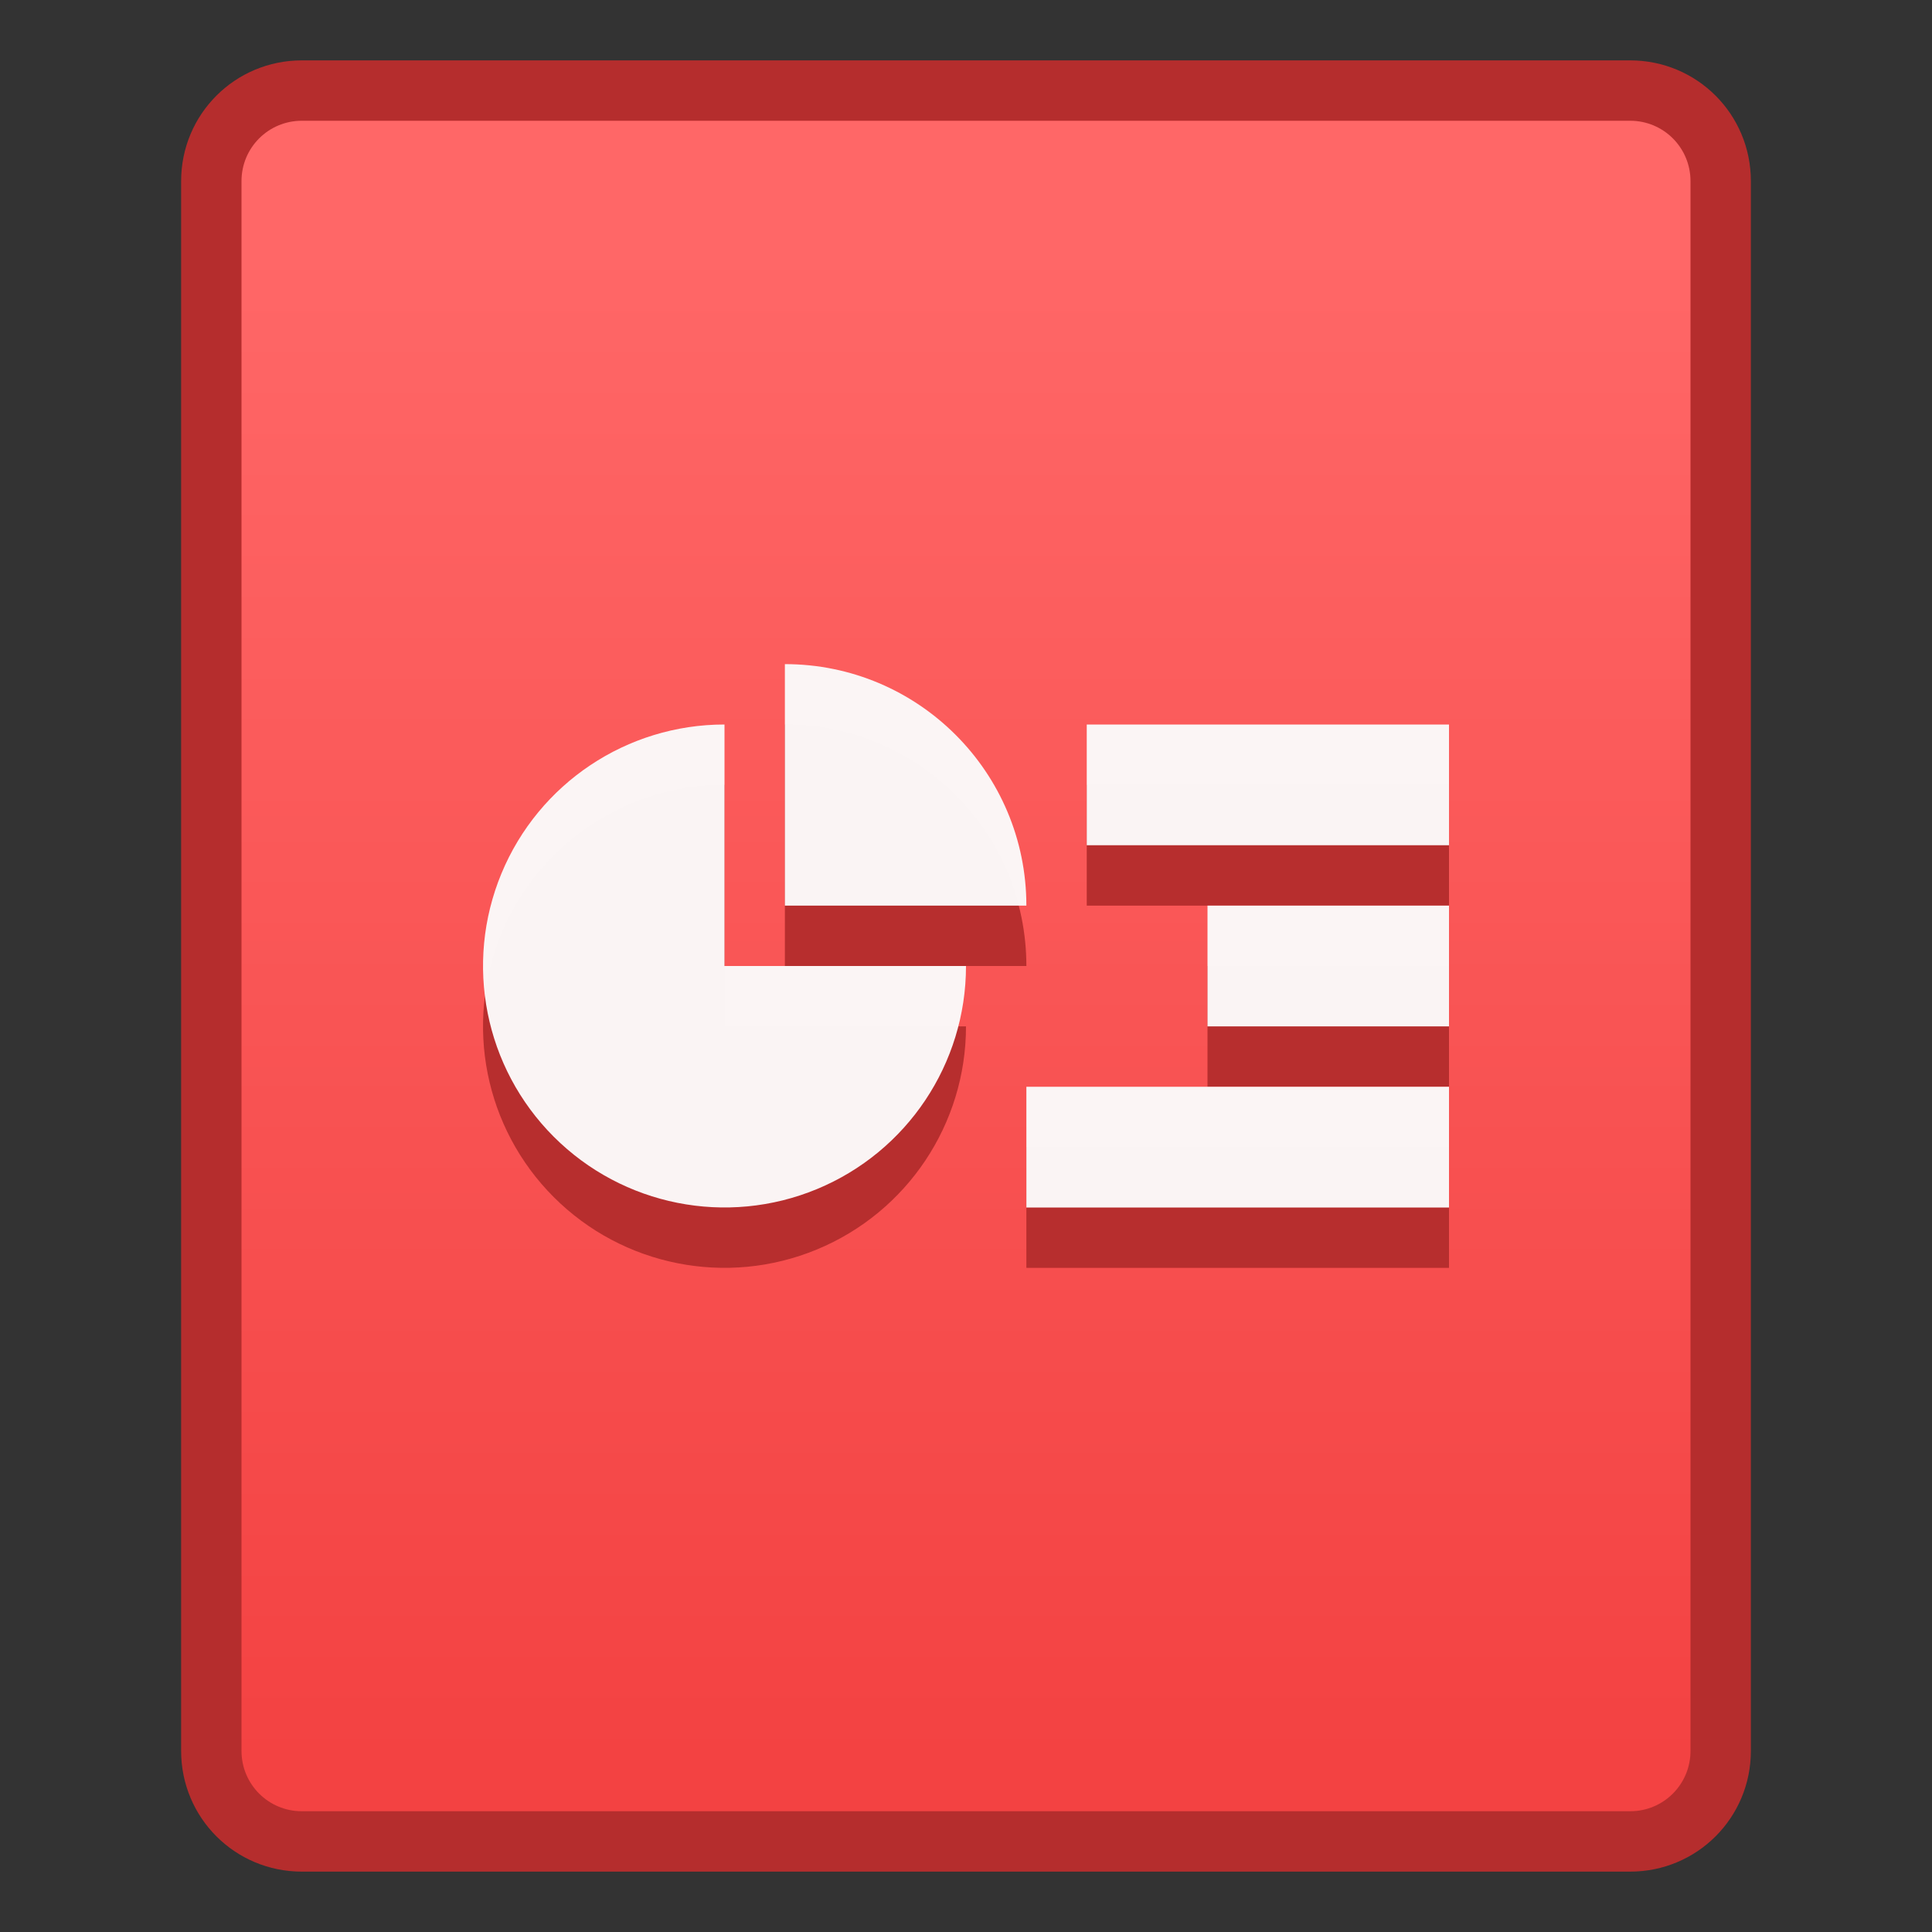 <svg xmlns="http://www.w3.org/2000/svg" xmlns:svg="http://www.w3.org/2000/svg" xmlns:xlink="http://www.w3.org/1999/xlink" id="svg8" width="32" height="32" version="1.1" viewBox="0 0 32 32"><rect x="0" y="0" width="32" height="32" fill="#333333" stroke="none"/><title id="title7895">Antu icon Theme</title><defs id="defs2"><linearGradient id="linearGradient837" x1="4.233" x2="4.233" y1="296.206" y2="289.592" gradientTransform="matrix(3.78,0,0,3.78,-12,-811.87)" gradientUnits="userSpaceOnUse" xlink:href="#linearGradient6408"/><linearGradient id="linearGradient6408"><stop id="stop6404" offset="0" stop-color="#f34242" stop-opacity="1"/><stop id="stop6406" offset="1" stop-color="#ff6767" stop-opacity="1"/></linearGradient></defs><g id="layer1" transform="translate(0,-282.65)"><g id="g8781" transform="translate(12,4)"><path id="rect827" fill="#b52d2d" fill-opacity="1" stroke="none" stroke-dasharray="none" stroke-linecap="round" stroke-linejoin="round" stroke-miterlimit="4" stroke-opacity="1" stroke-width="2" d="m -7,279.65 h 22 c 1.108,0 2,0.892 2,2 v 26 c 0,1.108 -0.892,2 -2,2 H -7 c -1.108,0 -2,-0.892 -2,-2 v -26 c 0,-1.108 0.892,-2 2,-2 z" opacity="1"/><path id="rect829" fill="url(#linearGradient837)" fill-opacity="1" stroke="none" stroke-dasharray="none" stroke-linecap="round" stroke-linejoin="round" stroke-miterlimit="4" stroke-opacity="1" stroke-width="2" d="m -7,280.65 h 22 c 0.554,0 1,0.446 1,1 v 26 c 0,0.554 -0.446,1 -1,1 H -7 c -0.554,0 -1,-0.446 -1,-1 v -26 c 0,-0.554 0.446,-1 1,-1 z" opacity="1"/><path id="path2316-3-4-0" fill="#b52d2d" fill-opacity="1" stroke="none" stroke-dasharray="none" stroke-linecap="square" stroke-linejoin="miter" stroke-miterlimit="4" stroke-opacity="1" stroke-width="1.778" d="m 1,290.65 v 4 h 4 c 0,-2.209 -1.791,-4 -4,-4 z m -1,1 c -1.618,0 -3.076,0.974 -3.695,2.469 -0.619,1.495 -0.277,3.215 0.867,4.359 1.144,1.144 2.865,1.486 4.359,0.867 C 3.026,298.726 4,297.268 4,295.65 H 0 Z m 6,0 v 2 h 6 v -2 z m 2,3 v 2 h 4 v -2 z m -3,3 v 2 h 7 v -2 z" opacity=".98" paint-order="stroke markers fill"/><path id="path2316-3-4" fill="#fbf8f8" fill-opacity="1" stroke="none" stroke-dasharray="none" stroke-linecap="square" stroke-linejoin="miter" stroke-miterlimit="4" stroke-opacity="1" stroke-width="1.778" d="m 1,289.65 v 4 h 4 c 0,-2.209 -1.791,-4 -4,-4 z m -1,1 c -1.618,0 -3.076,0.974 -3.695,2.469 -0.619,1.495 -0.277,3.215 0.867,4.359 1.144,1.144 2.865,1.486 4.359,0.867 C 3.026,297.726 4,296.268 4,294.65 H 0 Z m 6,0 v 2 h 6 v -2 z m 2,3 v 2 h 4 v -2 z m -3,3 v 2 h 7 v -2 z" opacity=".98" paint-order="stroke markers fill"/></g></g></svg>